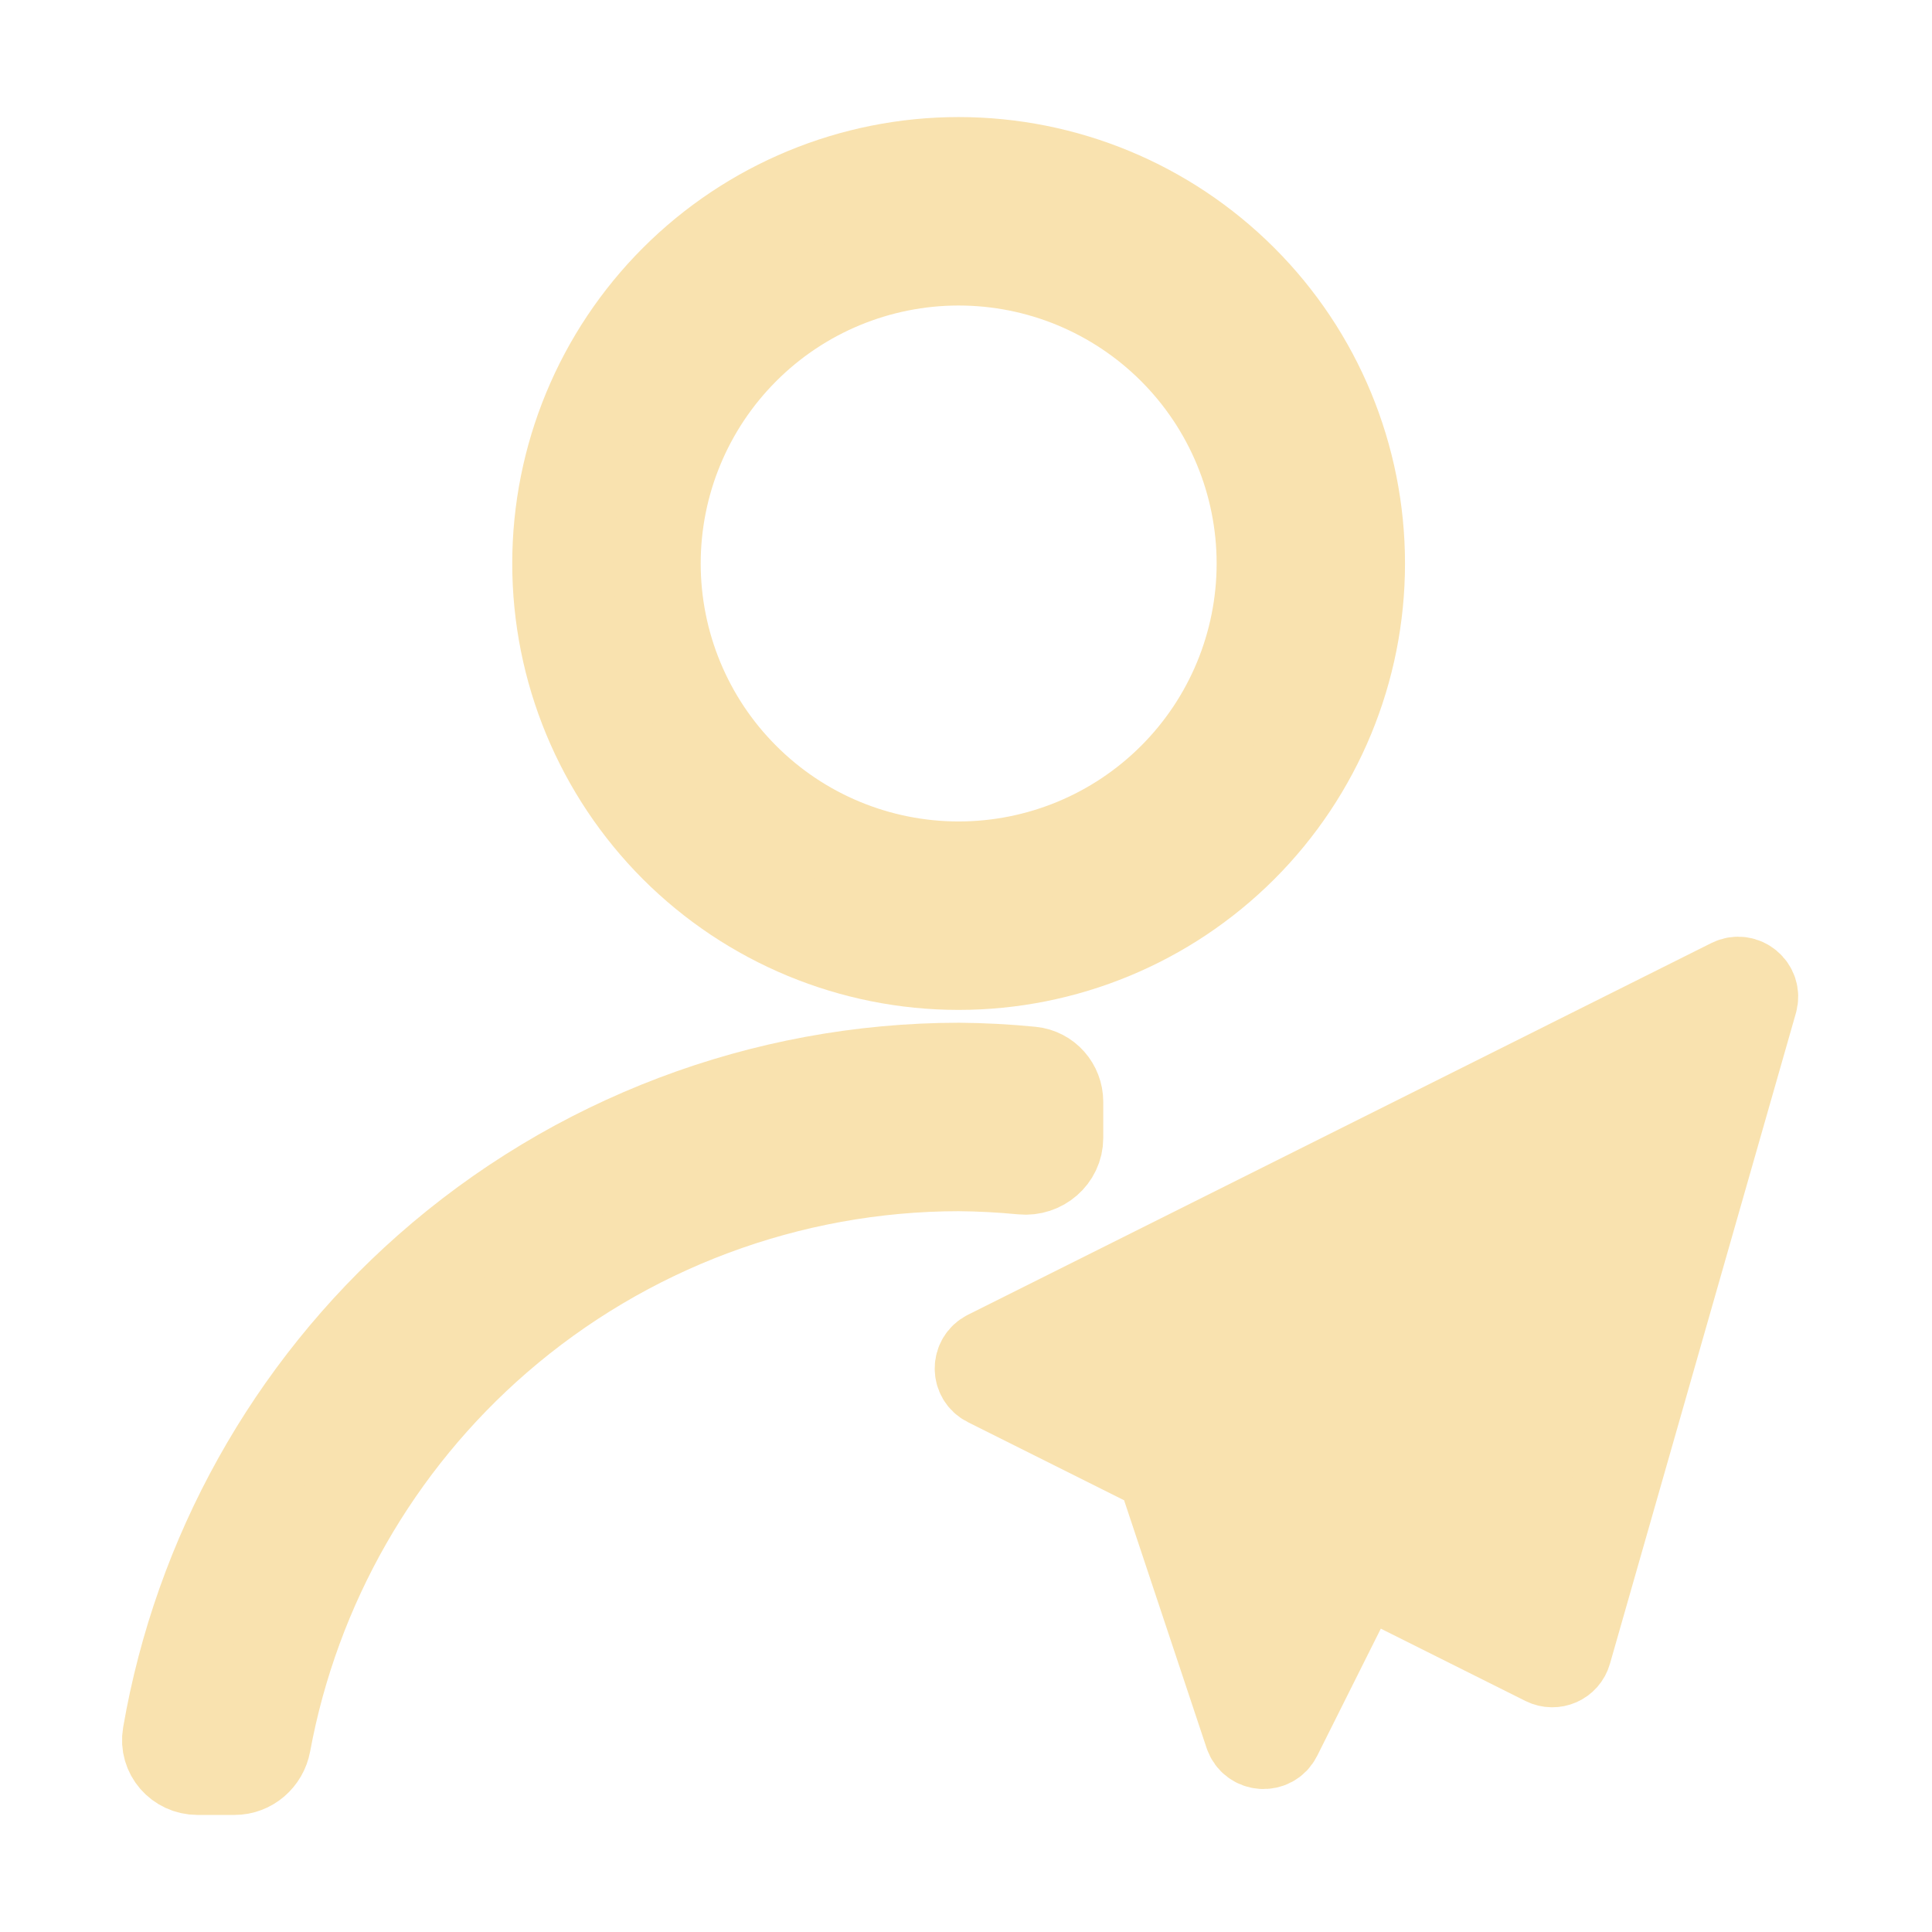 <svg width="22" height="22" viewBox="0 0 22 22" fill="none" xmlns="http://www.w3.org/2000/svg">
<path d="M10.916 1.833C9.701 1.833 8.535 2.316 7.675 3.176C6.816 4.035 6.333 5.201 6.333 6.417C6.333 7.632 6.816 8.798 7.675 9.658C8.535 10.517 9.701 11 10.916 11C12.132 11 13.297 10.517 14.157 9.658C15.017 8.798 15.499 7.632 15.499 6.417C15.499 5.201 15.017 4.035 14.157 3.176C13.297 2.316 12.132 1.833 10.916 1.833ZM10.916 2.979C11.828 2.979 12.702 3.341 13.347 3.986C13.992 4.631 14.354 5.505 14.354 6.417C14.354 7.328 13.992 8.203 13.347 8.847C12.702 9.492 11.828 9.854 10.916 9.854C10.005 9.854 9.13 9.492 8.486 8.847C7.841 8.203 7.479 7.328 7.479 6.417C7.479 5.505 7.841 4.631 8.486 3.986C9.13 3.341 10.005 2.979 10.916 2.979Z" fill="url(#paint0_linear_451_2828)" stroke="url(#paint1_linear_451_2828)"/>
<path d="M10.917 12.146C8.686 12.149 6.533 12.965 4.861 14.441C3.293 15.826 2.249 17.702 1.895 19.755C1.857 19.973 2.029 20.167 2.249 20.167H2.671C2.853 20.167 3.007 20.032 3.04 19.853C3.37 18.069 4.296 16.445 5.672 15.252C7.128 13.99 8.99 13.294 10.917 13.292C11.159 13.294 11.399 13.307 11.639 13.33C11.863 13.352 12.063 13.181 12.063 12.957V12.547C12.063 12.364 11.927 12.208 11.744 12.19C11.469 12.163 11.193 12.148 10.917 12.146Z" fill="url(#paint2_linear_451_2828)" stroke="url(#paint3_linear_451_2828)"/>
<path fill-rule="evenodd" clip-rule="evenodd" d="M19.969 11.401C20.013 11.247 19.853 11.115 19.711 11.186L11.245 15.419C11.11 15.487 11.11 15.68 11.245 15.747L13.141 16.695C13.184 16.717 13.217 16.755 13.233 16.801L14.214 19.747C14.266 19.901 14.479 19.917 14.552 19.77L15.418 18.039C15.463 17.948 15.574 17.912 15.664 17.957L17.594 18.922C17.697 18.973 17.821 18.919 17.852 18.808L19.969 11.401Z" fill="url(#paint4_linear_451_2828)" stroke="url(#paint5_linear_451_2828)"/>
<defs>
<linearGradient id="paint0_linear_451_2828" x1="10.916" y1="11" x2="10.916" y2="1.833" gradientUnits="userSpaceOnUse">
<stop stop-color="#f9e2af"/>
<stop offset="1" stop-color="#f9e2af"/>
</linearGradient>
<linearGradient id="paint1_linear_451_2828" x1="10.916" y1="11" x2="10.916" y2="1.833" gradientUnits="userSpaceOnUse">
<stop stop-color="#f9e2af"/>
<stop offset="1" stop-color="#f9e2af"/>
</linearGradient>
<linearGradient id="paint2_linear_451_2828" x1="6.948" y1="20.167" x2="6.948" y2="12.146" gradientUnits="userSpaceOnUse">
<stop stop-color="#f9e2af"/>
<stop offset="1" stop-color="#f9e2af"/>
</linearGradient>
<linearGradient id="paint3_linear_451_2828" x1="6.948" y1="20.167" x2="6.948" y2="12.146" gradientUnits="userSpaceOnUse">
<stop stop-color="#f9e2af"/>
<stop offset="1" stop-color="#f9e2af"/>
</linearGradient>
<linearGradient id="paint4_linear_451_2828" x1="15.5" y1="20.166" x2="15.5" y2="11" gradientUnits="userSpaceOnUse">
<stop stop-color="#f9e2af"/>
<stop offset="1" stop-color="#f9e2af"/>
</linearGradient>
<linearGradient id="paint5_linear_451_2828" x1="15.5" y1="20.166" x2="15.5" y2="11" gradientUnits="userSpaceOnUse">
<stop stop-color="#f9e2af"/>
<stop offset="1" stop-color="#f9e2af"/>
</linearGradient>
</defs>
</svg>
